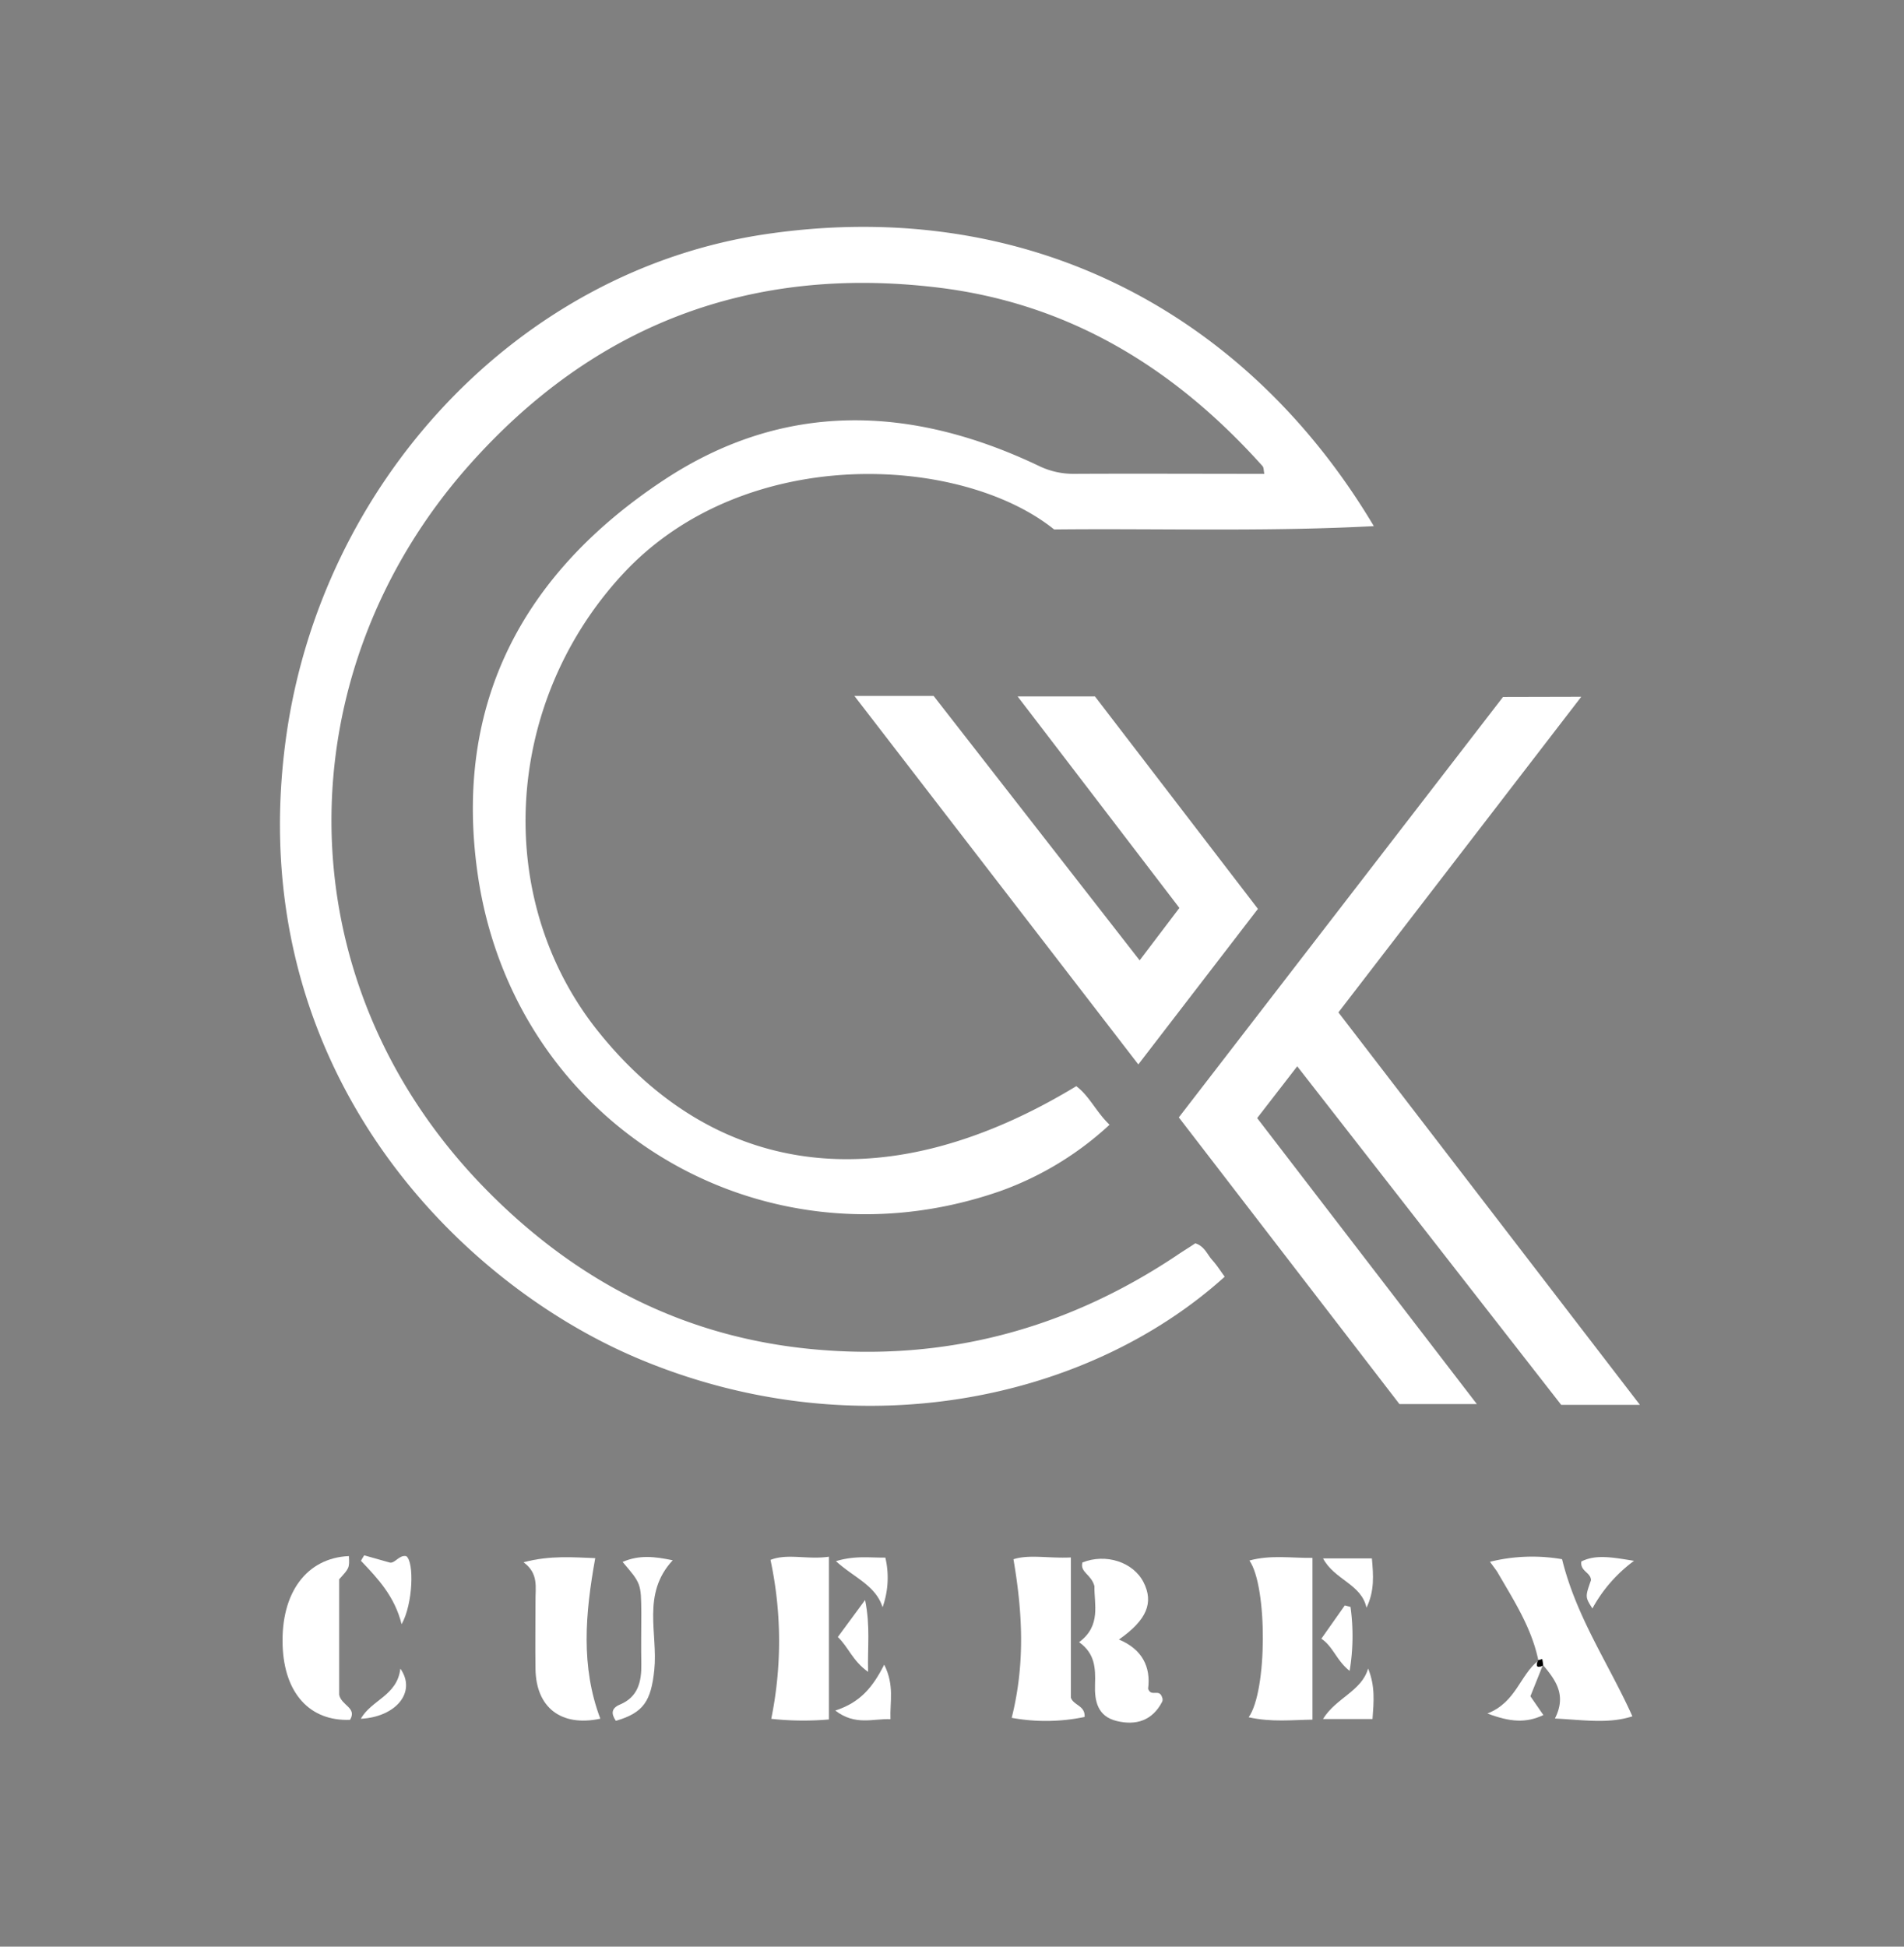 <svg id="Layer_1" data-name="Layer 1" xmlns="http://www.w3.org/2000/svg" viewBox="0 0 303.75 310.5">
    <rect x="0" y="0" width="303.75" height="310.5" fill="#808080" stroke="none"/>
    <defs>
        <style>
            .cls-2{fill:#ffffff}
        </style>
    </defs>
    <title>
        logo
    </title>
    <path class="cls-2" d="M219.17,83.92c-17.37.92-34.3.35-51,.53-14.78-11.88-49.38-13.88-68.82,7.12-19.1,20.63-20.84,52.16-3.65,73.28,19,23.41,46.24,26.45,76,8.4,2.1,1.57,3.14,4.07,5.31,6.15A50.79,50.79,0,0,1,159.53,190c-38.12,13.24-77.59-10.6-83.33-50.62-3.9-27.26,7.33-48,29.64-62.77,19.19-12.71,39.46-12,59.78-2.35a12.61,12.61,0,0,0,5.7,1.32c10.07-.05,20.14,0,30.38,0-.12-.59-.08-1-.28-1.23-13.94-15.56-30.74-25.95-51.84-28.49-29.8-3.58-54.77,5.89-74.67,28.26-29.44,33.09-30.18,82.24,2.65,115.63,14.41,14.66,31.67,23.58,52.27,25.47,21,1.94,40.27-3.23,57.8-14.91,1-.69,2.09-1.34,3.06-2,1.48.47,1.89,1.77,2.69,2.66s1.34,1.78,2,2.67c-21.93,19.8-58.85,27.67-93.55,13.06-29.54-12.44-63.25-47.12-56.23-98.81,5.55-40.88,37-74.79,76.76-80.57C164.56,31.17,199.26,50.47,219.17,83.92Z"/>
    <path class="cls-2" d="M252.26,111.14l-38.74,50.34,48.1,62.6H249.06l-42.11-54c-2.26,2.91-4.28,5.53-6.39,8.26l35.05,45.62H223.26l-35.2-45.73,51.72-67.06Z"/>
    <path class="cls-2" d="M136.3,111h12.64l32.87,42.18,6.34-8.36c-8.58-11.21-17-22.25-25.81-33.74h12.34l26,33.89-19.08,24.81Z"/>
    <path class="cls-2" d="M245.42,264.86c-1.06-5.2-3.91-9.57-6.51-14.06-.24-.4-.55-.77-1.21-1.69a28,28,0,0,1,11.5-.41c2.32,9.38,7.43,16.63,11.22,25.06-3.84,1.24-7.84.57-12.36.35,1.93-3.8.05-6.19-1.91-8.55l0,.08-.14-1-.69.18Z"/>
    <path class="cls-2" d="M170.84,270.79c.45,1.25,2.3,1.24,2.19,3.07a30.21,30.21,0,0,1-11.63.14c2.13-8.53,1.77-16.59.28-25.29,2.47-.81,5.65-.12,9.16-.29Z"/>
    <path class="cls-2" d="M83.52,249.19c4.25-1.14,8.07-.78,11.44-.66-1.6,8.87-2.33,17.27.81,25.61-6.22,1.32-10.25-1.74-10.34-7.92-.06-3.6,0-7.2,0-10.8C85.39,253.26,86,251,83.52,249.19Z"/>
    <path class="cls-2" d="M132.24,274.26a47.27,47.27,0,0,1-9.2-.1,62,62,0,0,0-.12-25.35c2.72-1.08,5.91,0,9.32-.51Z"/>
    <path class="cls-2" d="M199.2,273.91c3-4.2,3-20.91.12-25,3.43-.93,6.66-.38,10.06-.42v25.8C206.13,274.33,202.9,274.73,199.2,273.91Z"/>
    <path class="cls-2" d="M174.6,253c-.5-1.9-2.34-2.2-1.92-3.78,3.75-1.49,8.12-.07,9.76,3.17s.53,6-3.93,9.12c3.72,1.55,5.1,4.38,4.65,7.85.49,1.45,1.87-.21,2.28,1.54,0-.15.1.27-.05.56-1.57,3-4.16,3.79-7.23,3.05s-3.56-3.19-3.47-5.82,0-4.94-2.54-6.76C175.73,259.3,174.53,255.82,174.6,253Z"/>
    <path class="cls-2" d="M54.11,270.32c.35,1.74,2.89,2.05,1.73,4-6.42.25-10.48-4.24-10.75-11.82-.3-8.43,3.81-14,10.57-14.3.09,1.9.09,1.9-1.55,3.7Z"/>
    <path class="cls-2" d="M99.32,249.13c2.73-1.15,5.07-.86,8-.26-5,5.38-2.33,11.68-2.94,17.5-.52,4.95-1.7,6.82-6.13,8.11-.75-1.11-.77-2,.66-2.6,2.88-1.21,3.45-3.65,3.4-6.45s0-5.48,0-8.22C102.27,252.58,102.27,252.58,99.32,249.13Z"/>
    <path class="cls-2" d="M58.1,248.08l4,1.13c.86.3,1.55-1.25,2.71-1,1.29.9,1.08,7.64-.74,10.86-1.11-4.45-3.78-7.27-6.46-10.09C57.51,249,57.89,248.45,58.1,248.08Z"/>
    <path class="cls-2" d="M141.06,265.52c1.66,3.32.89,5.9,1,8.7-2.78-.13-5.57,1.09-8.81-1.38C137.27,271.54,139.23,269.11,141.06,265.52Z"/>
    <path class="cls-2" d="M218.26,266.13c1.15,2.82.9,5.34.7,8.06h-7.9C213.14,270.8,217.21,269.78,218.26,266.13Z"/>
    <path class="cls-2" d="M246.15,265.56l-2,5,2.07,3c-2.78,1.3-5.26,1.13-8.93-.25,4.59-1.8,5.16-6.1,8.14-8.45l-.06,0c-.4,1-.15,1.26.83.81Z"/>
    <path class="cls-2" d="M140.8,256.36c-1.12-3.52-4.57-4.72-7.44-7.35,3.13-.93,5.42-.52,7.88-.57A14,14,0,0,1,140.8,256.36Z"/>
    <path class="cls-2" d="M218,256.44c-.81-3.79-5.12-4.44-6.93-7.87h7.79C219.1,251.26,219.3,253.75,218,256.44Z"/>
    <path class="cls-2" d="M133.66,261.11l4.35-5.9c.86,4.23.37,7.49.48,11.46C136,264.91,135.37,262.74,133.66,261.11Z"/>
    <path class="cls-2" d="M215.45,256.31a33.72,33.72,0,0,1-.14,10.2c-2.11-1.66-2.64-3.89-4.51-5.13l3.74-5.31Z"/>
    <path class="cls-2" d="M253.81,252.06c0-1.26-1.77-1.43-1.53-3,2.3-1.13,4.72-.7,8.4-.1a23.23,23.23,0,0,0-6.64,7.6C252.88,254.72,252.88,254.72,253.81,252.06Z"/>
    <path class="cls-2" d="M57.57,274.15c1.65-3,5.8-3.66,6.3-8C66.51,269.91,63.12,273.87,57.57,274.15Z"/>
    <path class="cls-1" d="M246.19,265.64c-1,.45-1.23.15-.83-.81l.69-.18Z"/>
</svg>
